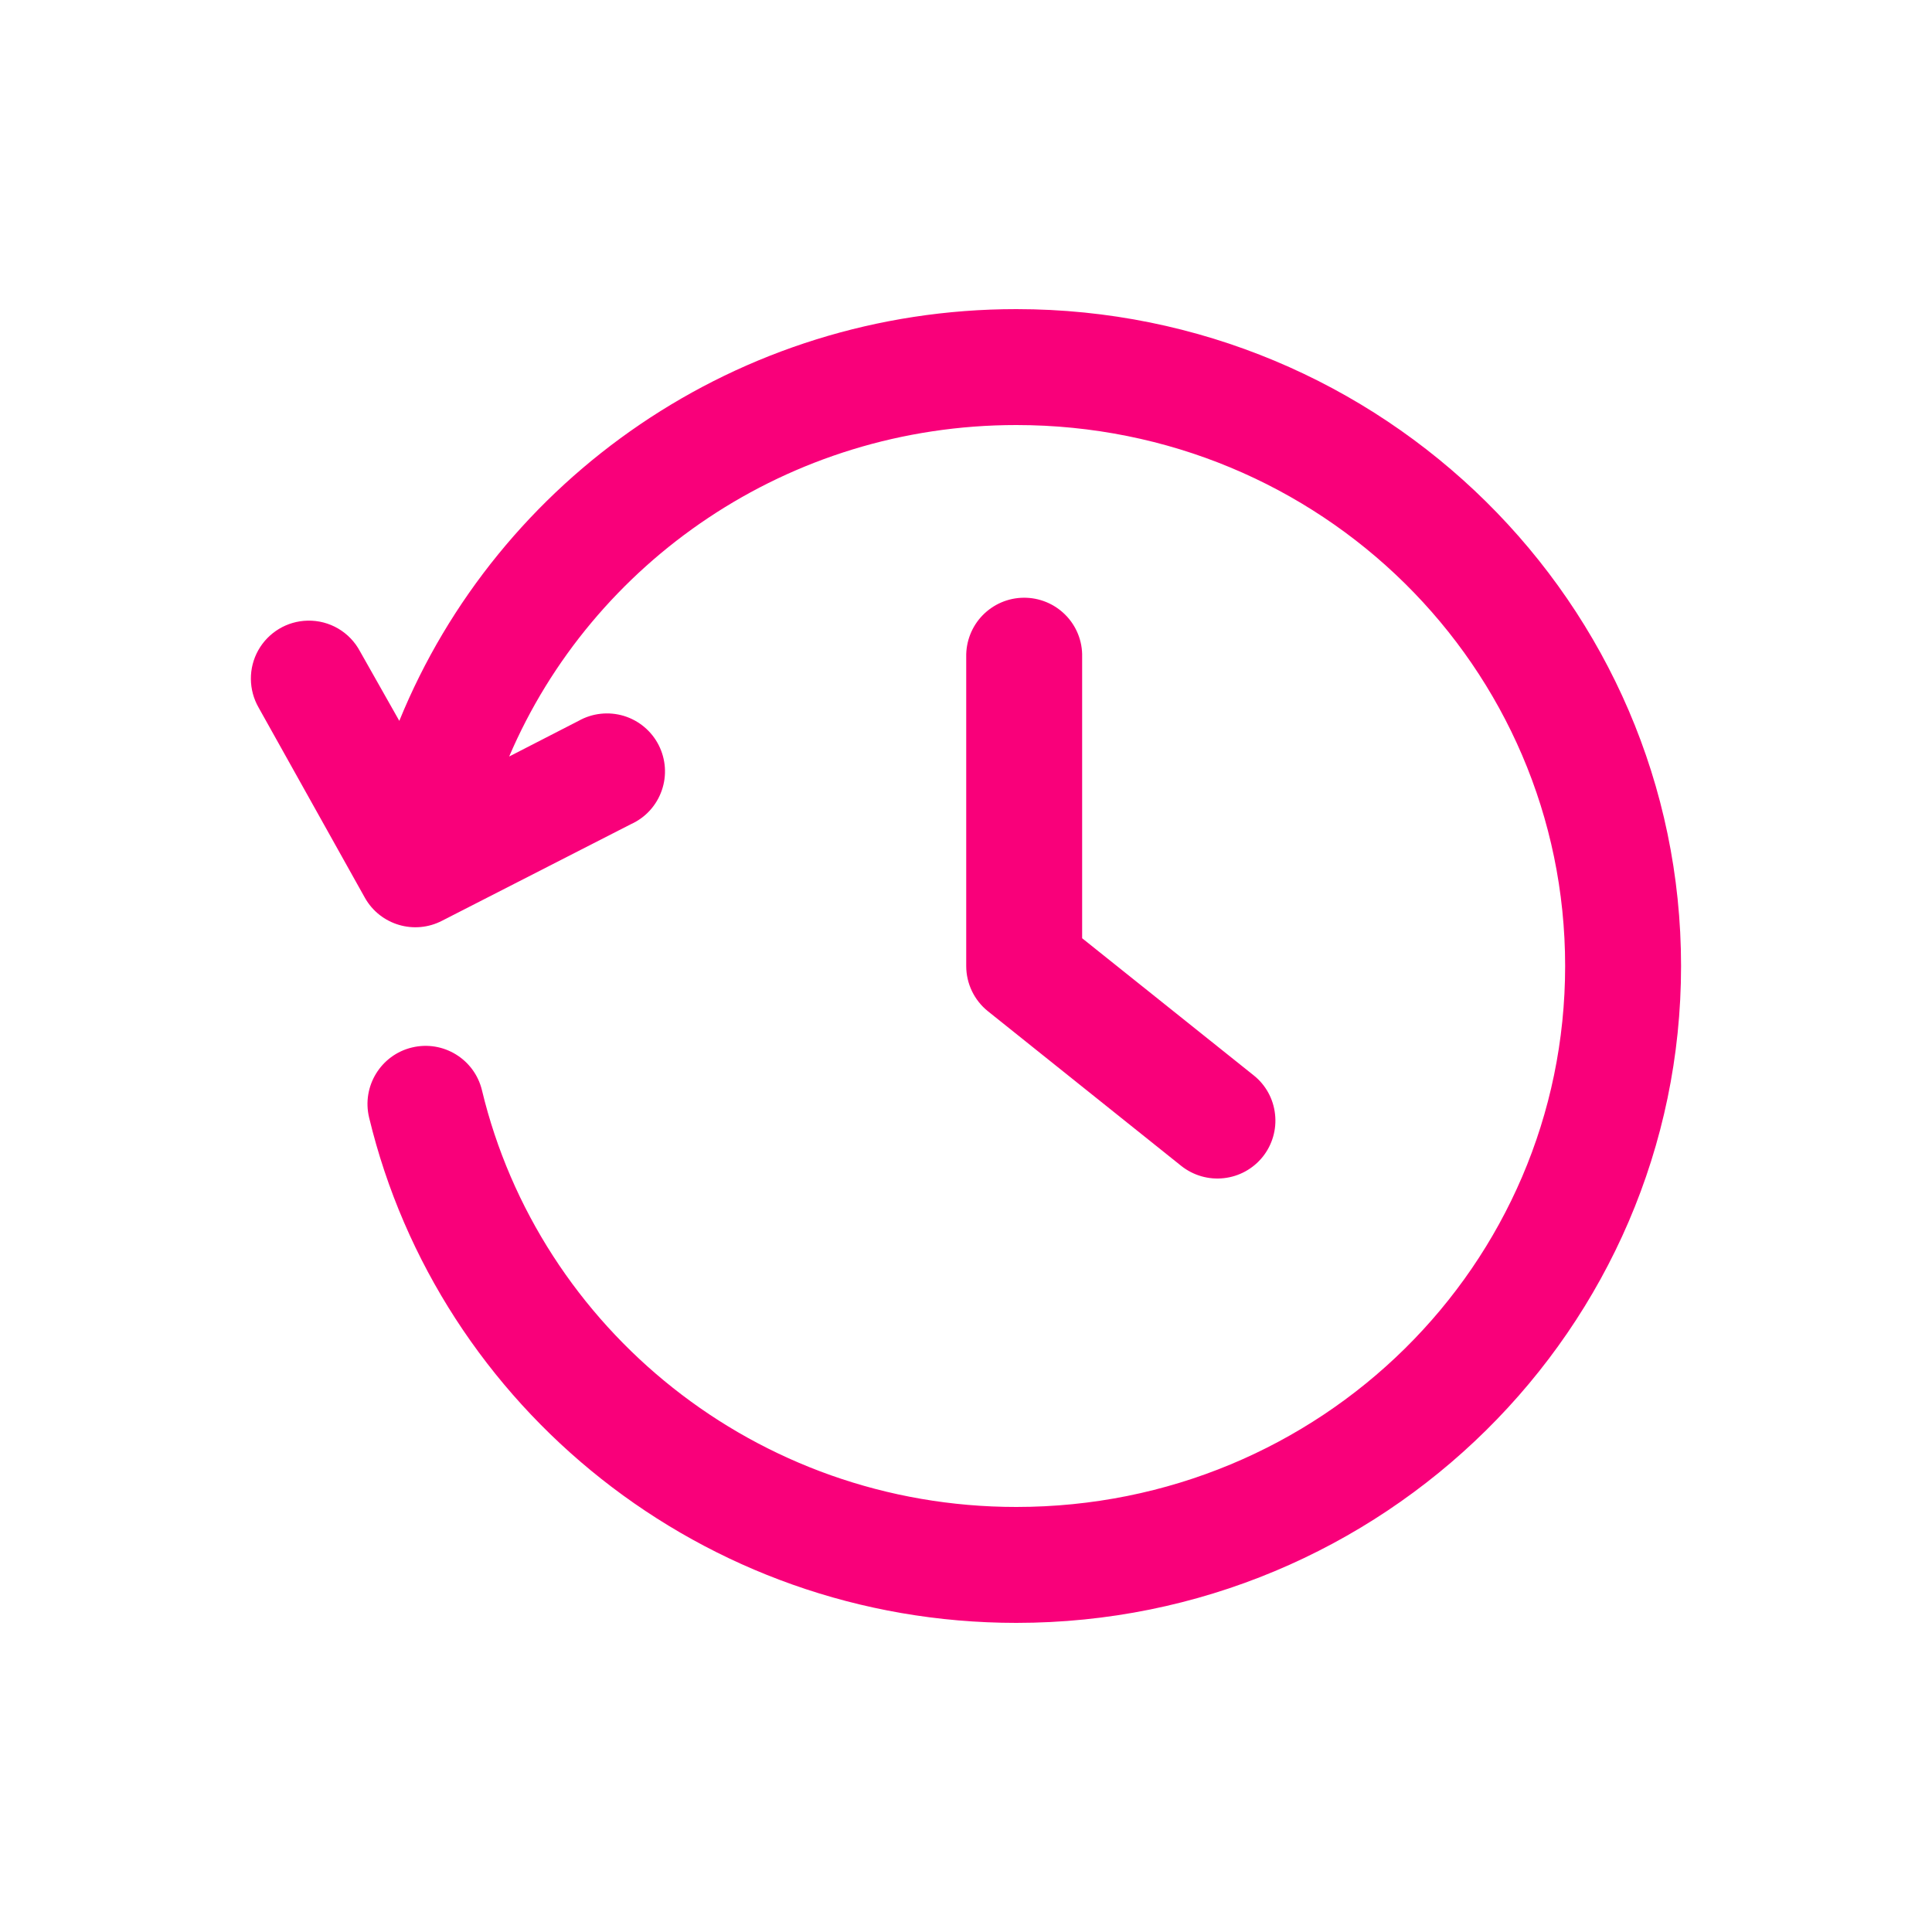 <svg width="44" height="44" viewBox="0 0 44 44" fill="none" xmlns="http://www.w3.org/2000/svg">
<path d="M23.146 7.04C16.795 7.04 11.337 10.911 9.094 16.417L8.2 14.836C7.966 14.394 7.504 14.123 7.004 14.135C6.538 14.145 6.112 14.401 5.883 14.807C5.654 15.214 5.658 15.711 5.89 16.115L8.31 20.446C8.66 21.067 9.439 21.297 10.07 20.968L14.373 18.768C14.702 18.619 14.953 18.342 15.071 18.002C15.19 17.663 15.164 17.29 15.001 16.969C14.838 16.649 14.551 16.409 14.207 16.304C13.863 16.201 13.492 16.24 13.177 16.417L11.596 17.229C13.487 12.804 17.942 9.68 23.146 9.68C30.076 9.68 35.645 15.19 35.645 22C35.645 28.81 30.076 34.32 23.146 34.32C17.218 34.32 12.278 30.252 10.977 24.832C10.807 24.123 10.094 23.684 9.382 23.856C8.673 24.026 8.236 24.741 8.406 25.451C9.993 32.053 16.01 36.96 23.146 36.96C31.484 36.96 38.285 30.257 38.285 22C38.285 13.743 31.484 7.04 23.146 7.04L23.146 7.04ZM23.311 13.613C22.959 13.616 22.624 13.761 22.378 14.013C22.132 14.266 21.998 14.608 22.005 14.96V22C22.005 22.401 22.187 22.78 22.5 23.031L26.9 26.551C27.175 26.77 27.524 26.871 27.871 26.832C28.22 26.794 28.538 26.619 28.758 26.345C28.976 26.072 29.078 25.721 29.038 25.374C29 25.025 28.825 24.707 28.55 24.489L24.645 21.368V14.96C24.654 14.603 24.516 14.257 24.263 14.003C24.012 13.75 23.669 13.609 23.311 13.613L23.311 13.613Z" fill="#F9007A"/>
</svg>

